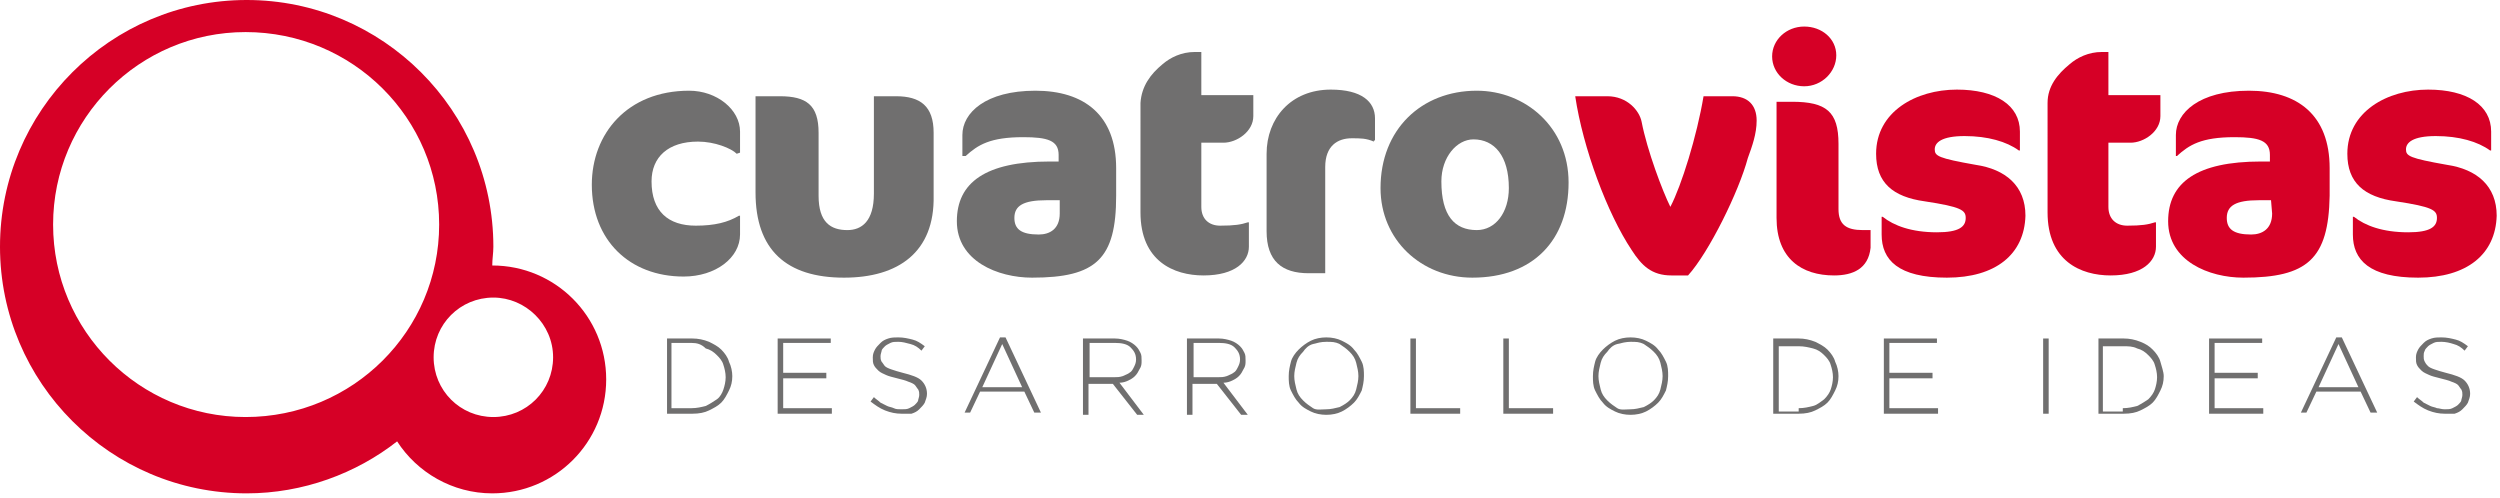 <?xml version="1.0" encoding="utf-8"?>
<!-- Generator: Adobe Illustrator 27.1.1, SVG Export Plug-In . SVG Version: 6.00 Build 0)  -->
<svg version="1.1" id="Capa_1" xmlns="http://www.w3.org/2000/svg" xmlns:xlink="http://www.w3.org/1999/xlink" x="0px" y="0px"
	 viewBox="0 0 226 45" style="enable-background:new 0 0 226 45;" xml:space="preserve">
<style type="text/css">
	.st0{fill:none;}
	.st1{fill:#706F6F;}
	.st2{fill:#D60026;}
</style>
<rect y="0" class="st0" width="225.6" height="44.6"/>
<path class="st1" d="M66.6,13.9c-0.5-0.5-2-1.1-3.5-1.1c-2.7,0-4.2,1.4-4.2,3.6c0,2.7,1.5,4,4,4c1.7,0,2.9-0.3,3.9-0.9h0.1v1.7
	c0,2.1-2.2,3.8-5.1,3.8c-4.9,0-8.3-3.3-8.3-8.3c0-4.6,3.2-8.5,8.8-8.5c2.5,0,4.6,1.7,4.6,3.7v1.9L66.6,13.9L66.6,13.9z"/>
<path class="st1" d="M76.3,25.1c-5.2,0-8-2.5-8-7.7V8.7h2.2c2.4,0,3.5,0.8,3.5,3.3v5.7c0,2.4,1.1,3.1,2.6,3.1c1.3,0,2.4-0.8,2.4-3.3
	V8.7h2c2.2,0,3.4,0.9,3.4,3.3v5.7C84.5,22.8,81.2,25.1,76.3,25.1z"/>
<path class="st1" d="M93.3,25.1c-3.1,0-6.8-1.5-6.8-5.1c0-3.5,2.6-5.4,8.4-5.4h0.8V14c0-1.3-1-1.6-3.2-1.6c-3,0-4.1,0.7-5.2,1.7H87
	v-1.9c0-2,2.1-4,6.6-4c4.4,0,7.3,2.2,7.3,7v2.5C100.9,23.4,99.1,25.1,93.3,25.1z M95.7,18.1h-1.1c-2.1,0-2.9,0.5-2.9,1.6
	c0,1,0.6,1.5,2.2,1.5c1,0,1.9-0.5,1.9-1.9v-1.2H95.7z"/>
<path class="st1" d="M105.1,5.8c0.7-0.6,1.7-1.1,2.9-1.1h0.6v3.9h4.7v1.9c0,1.4-1.5,2.4-2.7,2.4h-2v5.8c0,1.1,0.7,1.7,1.7,1.7
	c1.3,0,1.9-0.1,2.5-0.3h0.1v2.2c0,1.3-1.2,2.6-4.1,2.6c-2.7,0-5.7-1.3-5.7-5.7V9.3C103.2,7.8,104,6.7,105.1,5.8z"/>
<path class="st1" d="M124.2,12.8c-0.7-0.3-1.2-0.3-2-0.3c-1.3,0-2.4,0.7-2.4,2.6v9.6h-1.5c-2.4,0-3.8-1.1-3.8-3.8v-7
	c0-3.2,2.2-5.8,5.8-5.8c2.8,0,4,1.1,4,2.6v2h-0.1V12.8z"/>
<path class="st1" d="M133.5,8.2c4.4,0,8.3,3.3,8.3,8.3c0,5.2-3.2,8.6-8.7,8.6c-4.6,0-8.3-3.4-8.3-8.1
	C124.8,11.7,128.5,8.2,133.5,8.2z M133.2,12.6c-1.5,0-2.9,1.6-2.9,3.8c0,3.1,1.2,4.4,3.2,4.4c1.7,0,2.9-1.6,2.9-3.8
	C136.4,14.1,135.1,12.6,133.2,12.6z"/>
<path class="st2" d="M152.6,24.9h-1.5c-1.8,0-2.7-0.9-3.6-2.3c-2.2-3.3-4.4-9.2-5.1-13.9h2.9c1.8,0,2.9,1.3,3.1,2.3
	c0.5,2.6,1.9,6.3,2.6,7.7c1-1.9,2.4-6.4,3-10h2.6c1.4,0,2.2,0.8,2.2,2.2c0,1.2-0.4,2.3-0.8,3.4C157.2,17.3,154.5,22.8,152.6,24.9z"
	/>
<path class="st2" d="M163.1,7.8c-1.6,0-2.9-1.2-2.9-2.7s1.3-2.7,2.9-2.7c1.6,0,2.9,1.1,2.9,2.6S164.7,7.8,163.1,7.8z M165.8,24.9
	c-2.9,0-5.2-1.5-5.2-5.2V9.2h1.4c3.1,0,4.2,0.9,4.2,3.8v5.9c0,1.4,0.7,1.9,2.2,1.9h0.7v1.6C168.9,24.3,167.5,24.9,165.8,24.9z"/>
<path class="st2" d="M176,25.1c-4.4,0-5.9-1.6-5.9-3.9v-1.6h0.1c1,0.8,2.6,1.4,4.9,1.4c2,0,2.6-0.5,2.6-1.3c0-0.7-0.4-1-3.7-1.5
	c-2.9-0.4-4.4-1.7-4.4-4.3c0-3.8,3.6-5.8,7.3-5.8c3.5,0,5.7,1.4,5.7,3.8v1.7h-0.1c-1.1-0.8-2.8-1.3-4.9-1.3c-2.1,0-2.7,0.6-2.7,1.2
	s0.3,0.8,3.7,1.4c2.7,0.4,4.5,1.9,4.5,4.6C183,23,180.4,25.1,176,25.1z"/>
<path class="st2" d="M187.1,5.8c0.7-0.6,1.7-1.1,2.9-1.1h0.6v3.9h4.7v1.9c0,1.4-1.5,2.4-2.7,2.4h-2v5.8c0,1.1,0.7,1.7,1.7,1.7
	c1.3,0,1.9-0.1,2.5-0.3h0.1v2.2c0,1.3-1.2,2.6-4.1,2.6c-2.7,0-5.7-1.3-5.7-5.7V9.3C185.1,7.8,186,6.7,187.1,5.8z"/>
<path class="st2" d="M202.8,25.1c-3.1,0-6.8-1.5-6.8-5.1c0-3.5,2.6-5.4,8.4-5.4h0.8V14c0-1.3-1-1.6-3.2-1.6c-3,0-4.1,0.7-5.2,1.7
	h-0.1v-1.9c0-2,2.1-4,6.6-4c4.4,0,7.3,2.2,7.3,7v2.5C210.5,23.4,208.6,25.1,202.8,25.1z M205.3,18.1h-1.1c-2.1,0-2.9,0.5-2.9,1.6
	c0,1,0.6,1.5,2.2,1.5c1,0,1.9-0.5,1.9-1.9L205.3,18.1L205.3,18.1z"/>
<path class="st2" d="M218.6,25.1c-4.4,0-5.9-1.6-5.9-3.9v-1.6h0.1c1,0.8,2.6,1.4,4.9,1.4c2,0,2.6-0.5,2.6-1.3c0-0.7-0.4-1-3.7-1.5
	c-2.9-0.4-4.4-1.7-4.4-4.3c0-3.8,3.6-5.8,7.3-5.8c3.5,0,5.7,1.4,5.7,3.8v1.7h-0.1c-1.1-0.8-2.8-1.3-4.9-1.3c-2.1,0-2.7,0.6-2.7,1.2
	s0.3,0.8,3.7,1.4c2.7,0.4,4.5,1.9,4.5,4.6C225.6,23,223,25.1,218.6,25.1z"/>
<g>
	<path class="st2" d="M44.5,24c0-0.6,0.1-1.1,0.1-1.7C44.6,10,34.6,0,22.3,0S0,10,0,22.3s10,22.3,22.3,22.3c5.1,0,9.9-1.8,13.6-4.7
		c1.8,2.8,5,4.7,8.6,4.7c5.7,0,10.3-4.6,10.3-10.3S50.2,24,44.5,24z M22.2,37.7c-9.6,0-17.4-7.8-17.4-17.4S12.6,2.9,22.2,2.9
		c9.7,0,17.5,7.8,17.5,17.4S31.9,37.7,22.2,37.7z M44.6,37.7c-3,0-5.4-2.4-5.4-5.4s2.4-5.4,5.4-5.4c2.9,0,5.4,2.4,5.4,5.4
		S47.6,37.7,44.6,37.7z"/>
</g>
<path class="st1" d="M60.3,30.6h2.3c0.5,0,1,0.1,1.5,0.3c0.4,0.2,0.8,0.4,1.1,0.7c0.3,0.3,0.6,0.7,0.7,1.1c0.2,0.4,0.3,0.9,0.3,1.3
	c0,0.5-0.1,0.9-0.3,1.3c-0.2,0.4-0.4,0.8-0.7,1.1c-0.3,0.3-0.7,0.5-1.1,0.7c-0.4,0.2-0.9,0.3-1.5,0.3h-2.3V30.6z M62.5,36.9
	c0.5,0,0.9-0.1,1.3-0.2c0.4-0.2,0.7-0.4,1-0.6c0.3-0.2,0.5-0.6,0.6-0.9s0.2-0.7,0.2-1.1c0-0.4-0.1-0.8-0.2-1.1
	c-0.1-0.4-0.4-0.7-0.6-0.9c-0.3-0.3-0.6-0.5-1-0.6C63.4,31.1,63,31,62.5,31h-1.8v5.9H62.5z"/>
<path class="st1" d="M70.3,30.6h4.8V31h-4.3v2.7h3.9v0.5h-3.9v2.7h4.4v0.5h-4.9V30.6z"/>
<path class="st1" d="M81.5,37.4c-0.5,0-1-0.1-1.5-0.3c-0.5-0.2-0.9-0.5-1.3-0.8l0.3-0.4c0.2,0.2,0.4,0.3,0.6,0.5
	c0.2,0.1,0.4,0.2,0.6,0.3c0.2,0.1,0.4,0.1,0.6,0.2C81,37,81.2,37,81.5,37s0.5,0,0.7-0.1c0.2-0.1,0.4-0.2,0.5-0.3
	c0.1-0.1,0.3-0.3,0.3-0.4c0-0.1,0.1-0.3,0.1-0.5s0-0.3-0.1-0.5c-0.1-0.1-0.2-0.3-0.3-0.4c-0.1-0.1-0.3-0.2-0.6-0.3
	c-0.2-0.1-0.6-0.2-1-0.3c-0.4-0.1-0.8-0.2-1-0.3c-0.2-0.1-0.5-0.2-0.7-0.4c-0.2-0.2-0.3-0.3-0.4-0.5s-0.1-0.4-0.1-0.7
	s0.1-0.5,0.2-0.7c0.1-0.2,0.3-0.4,0.5-0.6c0.2-0.2,0.4-0.3,0.7-0.4c0.3-0.1,0.6-0.1,0.9-0.1c0.5,0,0.9,0.1,1.3,0.2
	c0.4,0.1,0.7,0.3,1.1,0.6l-0.3,0.4c-0.3-0.3-0.6-0.5-1-0.6c-0.4-0.1-0.7-0.2-1.1-0.2c-0.3,0-0.5,0-0.7,0.1s-0.4,0.2-0.5,0.3
	c-0.1,0.1-0.3,0.3-0.3,0.4c0,0.1-0.1,0.3-0.1,0.5s0,0.3,0.1,0.5c0.1,0.1,0.2,0.3,0.3,0.4c0.1,0.1,0.3,0.2,0.6,0.3
	c0.3,0.1,0.6,0.2,1,0.3c0.8,0.2,1.4,0.4,1.7,0.7c0.3,0.3,0.5,0.7,0.5,1.2c0,0.3-0.1,0.5-0.2,0.8c-0.1,0.2-0.3,0.4-0.5,0.6
	c-0.2,0.2-0.4,0.3-0.7,0.4C82.1,37.4,81.8,37.4,81.5,37.4z"/>
<path class="st1" d="M90.4,30.5h0.5l3.2,6.8h-0.6l-0.9-1.9h-4l-0.9,1.9h-0.5L90.4,30.5z M92.4,35l-1.8-3.9L88.8,35H92.4z"/>
<path class="st1" d="M97.9,30.6h2.9c0.4,0,0.8,0.1,1.1,0.2c0.3,0.1,0.6,0.3,0.8,0.5c0.2,0.2,0.3,0.4,0.4,0.6s0.1,0.4,0.1,0.7
	c0,0.3,0,0.5-0.2,0.8c-0.1,0.2-0.2,0.4-0.4,0.6c-0.2,0.2-0.4,0.3-0.6,0.4c-0.2,0.1-0.5,0.2-0.8,0.2l2.2,2.9h-0.6l-2.2-2.8h-2.2v2.8
	h-0.5V30.6z M100.7,34.1c0.3,0,0.5,0,0.8-0.1c0.2-0.1,0.5-0.2,0.6-0.3c0.2-0.1,0.3-0.3,0.4-0.5s0.2-0.4,0.2-0.7
	c0-0.5-0.2-0.8-0.5-1.1c-0.3-0.3-0.8-0.4-1.4-0.4h-2.3v3.1H100.7z"/>
<path class="st1" d="M107.3,30.6h2.9c0.4,0,0.8,0.1,1.1,0.2c0.3,0.1,0.6,0.3,0.8,0.5c0.2,0.2,0.3,0.4,0.4,0.6s0.1,0.4,0.1,0.7
	c0,0.3,0,0.5-0.2,0.8c-0.1,0.2-0.2,0.4-0.4,0.6s-0.4,0.3-0.6,0.4c-0.2,0.1-0.5,0.2-0.8,0.2l2.2,2.9h-0.6l-2.2-2.8h-2.2v2.8h-0.5
	V30.6z M110.1,34.1c0.3,0,0.5,0,0.8-0.1c0.2-0.1,0.5-0.2,0.6-0.3c0.2-0.1,0.3-0.3,0.4-0.5s0.2-0.4,0.2-0.7c0-0.5-0.2-0.8-0.5-1.1
	c-0.3-0.3-0.8-0.4-1.4-0.4h-2.3v3.1H110.1z"/>
<path class="st1" d="M119.9,37.5c-0.5,0-1-0.1-1.4-0.3s-0.8-0.4-1.1-0.8c-0.3-0.3-0.5-0.7-0.7-1.1c-0.2-0.4-0.2-0.9-0.2-1.3
	c0-0.5,0.1-0.9,0.2-1.3c0.1-0.4,0.4-0.8,0.7-1.1c0.3-0.3,0.7-0.6,1.1-0.8c0.4-0.2,0.9-0.3,1.4-0.3s1,0.1,1.4,0.3
	c0.4,0.2,0.8,0.4,1.1,0.8c0.3,0.3,0.5,0.7,0.7,1.1c0.2,0.4,0.2,0.9,0.2,1.3c0,0.5-0.1,0.9-0.2,1.3c-0.2,0.4-0.4,0.8-0.7,1.1
	c-0.3,0.3-0.7,0.6-1.1,0.8C120.9,37.4,120.4,37.5,119.9,37.5z M119.9,37c0.4,0,0.8-0.1,1.2-0.2c0.4-0.2,0.7-0.4,0.9-0.6
	c0.3-0.3,0.5-0.6,0.6-1c0.1-0.4,0.2-0.8,0.2-1.2s-0.1-0.8-0.2-1.2c-0.1-0.4-0.3-0.7-0.6-1s-0.6-0.5-0.9-0.7
	c-0.4-0.2-0.7-0.2-1.2-0.2s-0.8,0.1-1.2,0.2c-0.4,0.1-0.7,0.4-0.9,0.7c-0.3,0.3-0.5,0.6-0.6,1c-0.1,0.4-0.2,0.8-0.2,1.2
	s0.1,0.8,0.2,1.2c0.1,0.4,0.3,0.7,0.6,1c0.3,0.3,0.6,0.5,0.9,0.7C119,37.1,119.5,37,119.9,37z"/>
<path class="st1" d="M127.5,30.6h0.5v6.3h4v0.5h-4.5V30.6z"/>
<path class="st1" d="M135.9,30.6h0.5v6.3h4v0.5h-4.5V30.6z"/>
<path class="st1" d="M147.4,37.5c-0.5,0-1-0.1-1.4-0.3s-0.8-0.4-1.1-0.8c-0.3-0.3-0.5-0.7-0.7-1.1c-0.2-0.4-0.2-0.9-0.2-1.3
	c0-0.5,0.1-0.9,0.2-1.3c0.1-0.4,0.4-0.8,0.7-1.1c0.3-0.3,0.7-0.6,1.1-0.8c0.4-0.2,0.9-0.3,1.4-0.3s1,0.1,1.4,0.3
	c0.4,0.2,0.8,0.4,1.1,0.8c0.3,0.3,0.5,0.7,0.7,1.1c0.2,0.4,0.2,0.9,0.2,1.3c0,0.5-0.1,0.9-0.2,1.3c-0.2,0.4-0.4,0.8-0.7,1.1
	c-0.3,0.3-0.7,0.6-1.1,0.8C148.4,37.4,147.9,37.5,147.4,37.5z M147.4,37c0.4,0,0.8-0.1,1.2-0.2c0.4-0.2,0.7-0.4,0.9-0.6
	c0.3-0.3,0.5-0.6,0.6-1c0.1-0.4,0.2-0.8,0.2-1.2s-0.1-0.8-0.2-1.2c-0.1-0.4-0.3-0.7-0.6-1s-0.6-0.5-0.9-0.7
	c-0.4-0.2-0.7-0.2-1.2-0.2c-0.4,0-0.8,0.1-1.2,0.2c-0.4,0.1-0.7,0.4-0.9,0.7c-0.3,0.3-0.5,0.6-0.6,1c-0.1,0.4-0.2,0.8-0.2,1.2
	s0.1,0.8,0.2,1.2c0.1,0.4,0.3,0.7,0.6,1s0.6,0.5,0.9,0.7C146.5,37.1,147,37,147.4,37z"/>
<path class="st1" d="M160.3,30.6h2.3c0.5,0,1,0.1,1.5,0.3c0.4,0.2,0.8,0.4,1.1,0.7c0.3,0.3,0.6,0.7,0.7,1.1c0.2,0.4,0.3,0.9,0.3,1.3
	c0,0.5-0.1,0.9-0.3,1.3c-0.2,0.4-0.4,0.8-0.7,1.1c-0.3,0.3-0.7,0.5-1.1,0.7c-0.4,0.2-0.9,0.3-1.5,0.3h-2.3V30.6z M162.6,36.9
	c0.5,0,0.9-0.1,1.3-0.2c0.4-0.1,0.7-0.4,1-0.6c0.3-0.3,0.5-0.6,0.6-0.9s0.2-0.7,0.2-1.1c0-0.4-0.1-0.8-0.2-1.1
	c-0.1-0.4-0.4-0.7-0.6-0.9c-0.3-0.3-0.6-0.5-1-0.6c-0.4-0.1-0.8-0.2-1.3-0.2h-1.8v5.9h1.8V36.9z"/>
<path class="st1" d="M170.3,30.6h4.8V31h-4.3v2.7h3.9v0.5h-3.9v2.7h4.4v0.5h-4.9V30.6z"/>
<path class="st1" d="M184.7,30.6h0.5v6.8h-0.5V30.6z"/>
<path class="st1" d="M189.7,30.6h2.3c0.5,0,1,0.1,1.5,0.3c0.5,0.2,0.8,0.4,1.1,0.7c0.3,0.3,0.6,0.7,0.7,1.1c0.1,0.4,0.3,0.9,0.3,1.3
	c0,0.5-0.1,0.9-0.3,1.3c-0.2,0.4-0.4,0.8-0.7,1.1c-0.3,0.3-0.7,0.5-1.1,0.7c-0.4,0.2-0.9,0.3-1.5,0.3h-2.3V30.6z M191.9,36.9
	c0.5,0,0.9-0.1,1.3-0.2c0.4-0.2,0.7-0.4,1-0.6c0.3-0.3,0.5-0.6,0.6-0.9c0.1-0.3,0.2-0.7,0.2-1.1c0-0.4-0.1-0.8-0.2-1.1
	c-0.1-0.4-0.4-0.7-0.6-0.9c-0.3-0.3-0.6-0.5-1-0.6c-0.4-0.2-0.8-0.2-1.3-0.2h-1.8v5.9h1.8V36.9z"/>
<path class="st1" d="M199.7,30.6h4.8V31h-4.3v2.7h3.9v0.5h-3.9v2.7h4.4v0.5h-4.9V30.6z"/>
<path class="st1" d="M211.2,30.5h0.5l3.2,6.8h-0.6l-0.9-1.9h-4l-0.9,1.9H208L211.2,30.5z M213.2,35l-1.8-3.9l-1.8,3.9H213.2z"/>
<path class="st1" d="M221,37.4c-0.5,0-1-0.1-1.5-0.3c-0.5-0.2-0.9-0.5-1.3-0.8l0.3-0.4c0.2,0.2,0.4,0.3,0.6,0.5
	c0.2,0.1,0.4,0.2,0.6,0.3c0.2,0.1,0.4,0.1,0.6,0.2c0.2,0,0.4,0.1,0.7,0.1s0.5,0,0.7-0.1c0.2-0.1,0.4-0.2,0.5-0.3
	c0.1-0.1,0.3-0.3,0.3-0.4c0-0.1,0.1-0.3,0.1-0.5s0-0.3-0.1-0.5c-0.1-0.1-0.2-0.3-0.3-0.4c-0.1-0.1-0.3-0.2-0.6-0.3
	c-0.2-0.1-0.6-0.2-1-0.3c-0.4-0.1-0.8-0.2-1-0.3c-0.2-0.1-0.5-0.2-0.7-0.4c-0.2-0.2-0.3-0.3-0.4-0.5s-0.1-0.4-0.1-0.7
	s0.1-0.5,0.2-0.7c0.1-0.2,0.3-0.4,0.5-0.6c0.2-0.2,0.4-0.3,0.7-0.4s0.6-0.1,0.9-0.1c0.5,0,0.9,0.1,1.3,0.2c0.4,0.1,0.7,0.3,1.1,0.6
	l-0.3,0.4c-0.3-0.3-0.6-0.5-1-0.6c-0.3-0.1-0.7-0.2-1.1-0.2c-0.3,0-0.5,0-0.7,0.1s-0.4,0.2-0.5,0.3c-0.1,0.1-0.3,0.3-0.3,0.4
	c-0.1,0.2-0.1,0.3-0.1,0.5s0,0.3,0.1,0.5c0.1,0.2,0.2,0.3,0.3,0.4c0.1,0.1,0.3,0.2,0.6,0.3c0.3,0.1,0.6,0.2,1,0.3
	c0.8,0.2,1.4,0.4,1.7,0.7c0.3,0.3,0.5,0.7,0.5,1.2c0,0.3-0.1,0.5-0.2,0.8c-0.1,0.2-0.3,0.4-0.5,0.6c-0.2,0.2-0.4,0.3-0.7,0.4
	C221.6,37.4,221.3,37.4,221,37.4z"/>
</svg>
